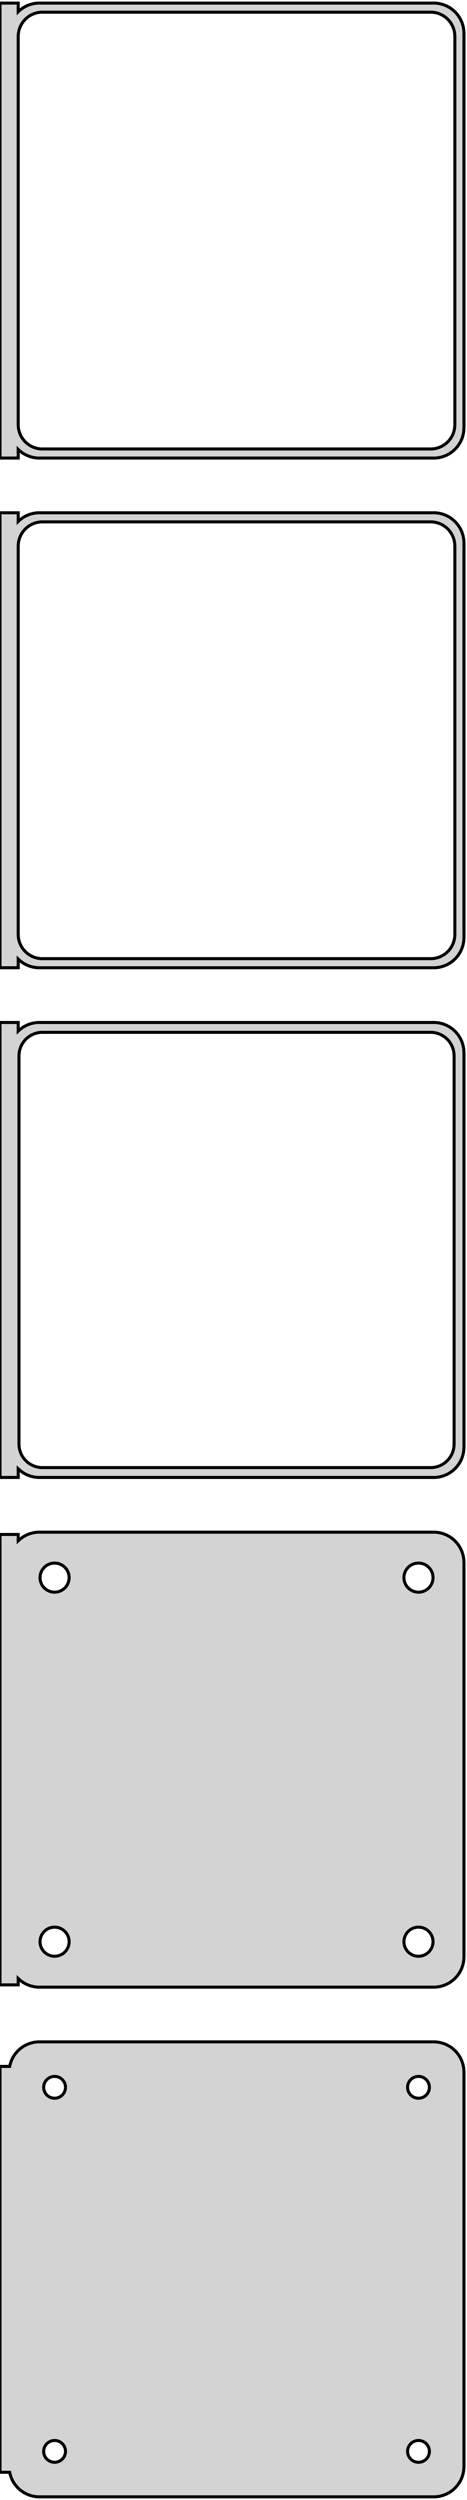 <?xml version="1.0" standalone="no"?>
<!DOCTYPE svg PUBLIC "-//W3C//DTD SVG 1.1//EN" "http://www.w3.org/Graphics/SVG/1.1/DTD/svg11.dtd">
<svg width="77mm" height="412mm" viewBox="-39 -710 77 412" xmlns="http://www.w3.org/2000/svg" version="1.1">
<title>OpenSCAD Model</title>
<path d="
M -36,-635.941 L -35.687,-635.647 L -35.179,-635.278 L -34.629,-634.976 L -34.045,-634.745 L -33.437,-634.589
 L -32.814,-634.51 L 32.814,-634.51 L 33.437,-634.589 L 34.045,-634.745 L 34.629,-634.976 L 35.179,-635.278
 L 35.687,-635.647 L 36.145,-636.077 L 36.545,-636.561 L 36.882,-637.091 L 37.149,-637.659 L 37.343,-638.257
 L 37.461,-638.873 L 37.5,-639.5 L 37.5,-704.5 L 37.461,-705.127 L 37.343,-705.743 L 37.149,-706.341
 L 36.882,-706.909 L 36.545,-707.439 L 36.145,-707.923 L 35.687,-708.353 L 35.179,-708.722 L 34.629,-709.024
 L 34.045,-709.255 L 33.437,-709.411 L 32.814,-709.49 L -32.814,-709.49 L -33.437,-709.411 L -34.045,-709.255
 L -34.629,-709.024 L -35.179,-708.722 L -35.687,-708.353 L -36,-708.059 L -36,-709.49 L -39,-709.49
 L -39,-634.51 L -36,-634.51 z
M -32.251,-636.008 L -32.749,-636.071 L -33.236,-636.196 L -33.703,-636.381 L -34.143,-636.623 L -34.55,-636.918
 L -34.916,-637.262 L -35.236,-637.649 L -35.505,-638.073 L -35.719,-638.528 L -35.874,-639.005 L -35.968,-639.499
 L -36,-640 L -36,-704 L -35.968,-704.501 L -35.874,-704.995 L -35.719,-705.472 L -35.505,-705.927
 L -35.236,-706.351 L -34.916,-706.738 L -34.55,-707.082 L -34.143,-707.377 L -33.703,-707.619 L -33.236,-707.804
 L -32.749,-707.929 L -32.251,-707.992 L 32.251,-707.992 L 32.749,-707.929 L 33.236,-707.804 L 33.703,-707.619
 L 34.143,-707.377 L 34.55,-707.082 L 34.916,-706.738 L 35.236,-706.351 L 35.505,-705.927 L 35.719,-705.472
 L 35.874,-704.995 L 35.968,-704.501 L 36,-704 L 36,-640 L 35.968,-639.499 L 35.874,-639.005
 L 35.719,-638.528 L 35.505,-638.073 L 35.236,-637.649 L 34.916,-637.262 L 34.55,-636.918 L 34.143,-636.623
 L 33.703,-636.381 L 33.236,-636.196 L 32.749,-636.071 L 32.251,-636.008 z
M -36,-551.941 L -35.687,-551.647 L -35.179,-551.278 L -34.629,-550.976 L -34.045,-550.745 L -33.437,-550.589
 L -32.814,-550.51 L 32.814,-550.51 L 33.437,-550.589 L 34.045,-550.745 L 34.629,-550.976 L 35.179,-551.278
 L 35.687,-551.647 L 36.145,-552.077 L 36.545,-552.561 L 36.882,-553.091 L 37.149,-553.659 L 37.343,-554.257
 L 37.461,-554.873 L 37.5,-555.5 L 37.5,-620.5 L 37.461,-621.127 L 37.343,-621.743 L 37.149,-622.341
 L 36.882,-622.909 L 36.545,-623.439 L 36.145,-623.923 L 35.687,-624.353 L 35.179,-624.722 L 34.629,-625.024
 L 34.045,-625.255 L 33.437,-625.411 L 32.814,-625.49 L -32.814,-625.49 L -33.437,-625.411 L -34.045,-625.255
 L -34.629,-625.024 L -35.179,-624.722 L -35.687,-624.353 L -36,-624.059 L -36,-625.49 L -39,-625.49
 L -39,-550.51 L -36,-550.51 z
M -32.251,-552.008 L -32.749,-552.071 L -33.236,-552.196 L -33.703,-552.381 L -34.143,-552.623 L -34.55,-552.918
 L -34.916,-553.262 L -35.236,-553.649 L -35.505,-554.073 L -35.719,-554.528 L -35.874,-555.005 L -35.968,-555.499
 L -36,-556 L -36,-620 L -35.968,-620.501 L -35.874,-620.995 L -35.719,-621.472 L -35.505,-621.927
 L -35.236,-622.351 L -34.916,-622.738 L -34.55,-623.082 L -34.143,-623.377 L -33.703,-623.619 L -33.236,-623.804
 L -32.749,-623.929 L -32.251,-623.992 L 32.251,-623.992 L 32.749,-623.929 L 33.236,-623.804 L 33.703,-623.619
 L 34.143,-623.377 L 34.55,-623.082 L 34.916,-622.738 L 35.236,-622.351 L 35.505,-621.927 L 35.719,-621.472
 L 35.874,-620.995 L 35.968,-620.501 L 36,-620 L 36,-556 L 35.968,-555.499 L 35.874,-555.005
 L 35.719,-554.528 L 35.505,-554.073 L 35.236,-553.649 L 34.916,-553.262 L 34.55,-552.918 L 34.143,-552.623
 L 33.703,-552.381 L 33.236,-552.196 L 32.749,-552.071 L 32.251,-552.008 z
M -36,-467.941 L -35.687,-467.647 L -35.179,-467.278 L -34.629,-466.976 L -34.045,-466.745 L -33.437,-466.589
 L -32.814,-466.51 L 32.814,-466.51 L 33.437,-466.589 L 34.045,-466.745 L 34.629,-466.976 L 35.179,-467.278
 L 35.687,-467.647 L 36.145,-468.077 L 36.545,-468.561 L 36.882,-469.091 L 37.149,-469.659 L 37.343,-470.257
 L 37.461,-470.873 L 37.5,-471.5 L 37.5,-536.5 L 37.461,-537.127 L 37.343,-537.743 L 37.149,-538.341
 L 36.882,-538.909 L 36.545,-539.439 L 36.145,-539.923 L 35.687,-540.353 L 35.179,-540.722 L 34.629,-541.024
 L 34.045,-541.255 L 33.437,-541.411 L 32.814,-541.49 L -32.814,-541.49 L -33.437,-541.411 L -34.045,-541.255
 L -34.629,-541.024 L -35.179,-540.722 L -35.687,-540.353 L -36,-540.059 L -36,-541.49 L -39,-541.49
 L -39,-466.51 L -36,-466.51 z
M -32.243,-468.135 L -32.726,-468.196 L -33.197,-468.317 L -33.649,-468.496 L -34.075,-468.73 L -34.468,-469.016
 L -34.823,-469.349 L -35.133,-469.724 L -35.394,-470.134 L -35.601,-470.574 L -35.751,-471.037 L -35.842,-471.515
 L -35.873,-472 L -35.873,-536 L -35.842,-536.485 L -35.751,-536.963 L -35.601,-537.426 L -35.394,-537.866
 L -35.133,-538.276 L -34.823,-538.651 L -34.468,-538.984 L -34.075,-539.27 L -33.649,-539.504 L -33.197,-539.683
 L -32.726,-539.804 L -32.243,-539.865 L 32.243,-539.865 L 32.726,-539.804 L 33.197,-539.683 L 33.649,-539.504
 L 34.075,-539.27 L 34.468,-538.984 L 34.823,-538.651 L 35.133,-538.276 L 35.394,-537.866 L 35.601,-537.426
 L 35.751,-536.963 L 35.842,-536.485 L 35.873,-536 L 35.873,-472 L 35.842,-471.515 L 35.751,-471.037
 L 35.601,-470.574 L 35.394,-470.134 L 35.133,-469.724 L 34.823,-469.349 L 34.468,-469.016 L 34.075,-468.73
 L 33.649,-468.496 L 33.197,-468.317 L 32.726,-468.196 L 32.243,-468.135 z
M 33.437,-382.589 L 34.045,-382.745 L 34.629,-382.976 L 35.179,-383.278 L 35.687,-383.647 L 36.145,-384.077
 L 36.545,-384.561 L 36.882,-385.091 L 37.149,-385.659 L 37.343,-386.257 L 37.461,-386.873 L 37.5,-387.5
 L 37.5,-452.5 L 37.461,-453.127 L 37.343,-453.743 L 37.149,-454.341 L 36.882,-454.909 L 36.545,-455.439
 L 36.145,-455.923 L 35.687,-456.353 L 35.179,-456.722 L 34.629,-457.024 L 34.045,-457.255 L 33.437,-457.411
 L 32.814,-457.49 L -32.814,-457.49 L -33.437,-457.411 L -34.045,-457.255 L -34.629,-457.024 L -35.179,-456.722
 L -35.687,-456.353 L -36,-456.059 L -36,-457.115 L -39,-457.115 L -39,-382.885 L -36,-382.885
 L -36,-383.941 L -35.687,-383.647 L -35.179,-383.278 L -34.629,-382.976 L -34.045,-382.745 L -33.437,-382.589
 L -32.814,-382.51 L 32.814,-382.51 z
M -30.151,-447.605 L -30.45,-447.643 L -30.742,-447.717 L -31.022,-447.828 L -31.286,-447.974 L -31.53,-448.151
 L -31.75,-448.357 L -31.942,-448.589 L -32.103,-448.844 L -32.231,-449.117 L -32.325,-449.403 L -32.381,-449.699
 L -32.4,-450 L -32.381,-450.301 L -32.325,-450.597 L -32.231,-450.883 L -32.103,-451.156 L -31.942,-451.411
 L -31.75,-451.643 L -31.53,-451.849 L -31.286,-452.026 L -31.022,-452.172 L -30.742,-452.283 L -30.45,-452.357
 L -30.151,-452.395 L -29.849,-452.395 L -29.55,-452.357 L -29.258,-452.283 L -28.978,-452.172 L -28.714,-452.026
 L -28.47,-451.849 L -28.25,-451.643 L -28.058,-451.411 L -27.897,-451.156 L -27.768,-450.883 L -27.675,-450.597
 L -27.619,-450.301 L -27.6,-450 L -27.619,-449.699 L -27.675,-449.403 L -27.768,-449.117 L -27.897,-448.844
 L -28.058,-448.589 L -28.25,-448.357 L -28.47,-448.151 L -28.714,-447.974 L -28.978,-447.828 L -29.258,-447.717
 L -29.55,-447.643 L -29.849,-447.605 z
M 29.849,-447.605 L 29.55,-447.643 L 29.258,-447.717 L 28.978,-447.828 L 28.714,-447.974 L 28.47,-448.151
 L 28.25,-448.357 L 28.058,-448.589 L 27.897,-448.844 L 27.768,-449.117 L 27.675,-449.403 L 27.619,-449.699
 L 27.6,-450 L 27.619,-450.301 L 27.675,-450.597 L 27.768,-450.883 L 27.897,-451.156 L 28.058,-451.411
 L 28.25,-451.643 L 28.47,-451.849 L 28.714,-452.026 L 28.978,-452.172 L 29.258,-452.283 L 29.55,-452.357
 L 29.849,-452.395 L 30.151,-452.395 L 30.45,-452.357 L 30.742,-452.283 L 31.022,-452.172 L 31.286,-452.026
 L 31.53,-451.849 L 31.75,-451.643 L 31.942,-451.411 L 32.103,-451.156 L 32.231,-450.883 L 32.325,-450.597
 L 32.381,-450.301 L 32.4,-450 L 32.381,-449.699 L 32.325,-449.403 L 32.231,-449.117 L 32.103,-448.844
 L 31.942,-448.589 L 31.75,-448.357 L 31.53,-448.151 L 31.286,-447.974 L 31.022,-447.828 L 30.742,-447.717
 L 30.45,-447.643 L 30.151,-447.605 z
M -30.151,-387.605 L -30.45,-387.643 L -30.742,-387.717 L -31.022,-387.828 L -31.286,-387.974 L -31.53,-388.151
 L -31.75,-388.357 L -31.942,-388.589 L -32.103,-388.844 L -32.231,-389.117 L -32.325,-389.403 L -32.381,-389.699
 L -32.4,-390 L -32.381,-390.301 L -32.325,-390.597 L -32.231,-390.883 L -32.103,-391.156 L -31.942,-391.411
 L -31.75,-391.643 L -31.53,-391.849 L -31.286,-392.026 L -31.022,-392.172 L -30.742,-392.283 L -30.45,-392.357
 L -30.151,-392.395 L -29.849,-392.395 L -29.55,-392.357 L -29.258,-392.283 L -28.978,-392.172 L -28.714,-392.026
 L -28.47,-391.849 L -28.25,-391.643 L -28.058,-391.411 L -27.897,-391.156 L -27.768,-390.883 L -27.675,-390.597
 L -27.619,-390.301 L -27.6,-390 L -27.619,-389.699 L -27.675,-389.403 L -27.768,-389.117 L -27.897,-388.844
 L -28.058,-388.589 L -28.25,-388.357 L -28.47,-388.151 L -28.714,-387.974 L -28.978,-387.828 L -29.258,-387.717
 L -29.55,-387.643 L -29.849,-387.605 z
M 29.849,-387.605 L 29.55,-387.643 L 29.258,-387.717 L 28.978,-387.828 L 28.714,-387.974 L 28.47,-388.151
 L 28.25,-388.357 L 28.058,-388.589 L 27.897,-388.844 L 27.768,-389.117 L 27.675,-389.403 L 27.619,-389.699
 L 27.6,-390 L 27.619,-390.301 L 27.675,-390.597 L 27.768,-390.883 L 27.897,-391.156 L 28.058,-391.411
 L 28.25,-391.643 L 28.47,-391.849 L 28.714,-392.026 L 28.978,-392.172 L 29.258,-392.283 L 29.55,-392.357
 L 29.849,-392.395 L 30.151,-392.395 L 30.45,-392.357 L 30.742,-392.283 L 31.022,-392.172 L 31.286,-392.026
 L 31.53,-391.849 L 31.75,-391.643 L 31.942,-391.411 L 32.103,-391.156 L 32.231,-390.883 L 32.325,-390.597
 L 32.381,-390.301 L 32.4,-390 L 32.381,-389.699 L 32.325,-389.403 L 32.231,-389.117 L 32.103,-388.844
 L 31.942,-388.589 L 31.75,-388.357 L 31.53,-388.151 L 31.286,-387.974 L 31.022,-387.828 L 30.742,-387.717
 L 30.45,-387.643 L 30.151,-387.605 z
M 33.437,-298.589 L 34.045,-298.745 L 34.629,-298.976 L 35.179,-299.278 L 35.687,-299.647 L 36.145,-300.077
 L 36.545,-300.561 L 36.882,-301.091 L 37.149,-301.659 L 37.343,-302.257 L 37.461,-302.873 L 37.5,-303.5
 L 37.5,-368.5 L 37.461,-369.127 L 37.343,-369.743 L 37.149,-370.341 L 36.882,-370.909 L 36.545,-371.439
 L 36.145,-371.923 L 35.687,-372.353 L 35.179,-372.722 L 34.629,-373.024 L 34.045,-373.255 L 33.437,-373.411
 L 32.814,-373.49 L -32.814,-373.49 L -33.437,-373.411 L -34.045,-373.255 L -34.629,-373.024 L -35.179,-372.722
 L -35.687,-372.353 L -36.145,-371.923 L -36.545,-371.439 L -36.882,-370.909 L -37.149,-370.341 L -37.343,-369.743
 L -37.4,-369.444 L -39,-369.444 L -39,-302.556 L -37.4,-302.556 L -37.343,-302.257 L -37.149,-301.659
 L -36.882,-301.091 L -36.545,-300.561 L -36.145,-300.077 L -35.687,-299.647 L -35.179,-299.278 L -34.629,-298.976
 L -34.045,-298.745 L -33.437,-298.589 L -32.814,-298.51 L 32.814,-298.51 z
M -30.113,-364.204 L -30.337,-364.232 L -30.556,-364.288 L -30.766,-364.371 L -30.965,-364.48 L -31.147,-364.613
 L -31.312,-364.768 L -31.456,-364.942 L -31.577,-365.133 L -31.674,-365.337 L -31.743,-365.552 L -31.786,-365.774
 L -31.8,-366 L -31.786,-366.226 L -31.743,-366.448 L -31.674,-366.663 L -31.577,-366.867 L -31.456,-367.058
 L -31.312,-367.232 L -31.147,-367.387 L -30.965,-367.52 L -30.766,-367.629 L -30.556,-367.712 L -30.337,-367.768
 L -30.113,-367.796 L -29.887,-367.796 L -29.663,-367.768 L -29.444,-367.712 L -29.234,-367.629 L -29.035,-367.52
 L -28.853,-367.387 L -28.688,-367.232 L -28.544,-367.058 L -28.423,-366.867 L -28.326,-366.663 L -28.256,-366.448
 L -28.214,-366.226 L -28.2,-366 L -28.214,-365.774 L -28.256,-365.552 L -28.326,-365.337 L -28.423,-365.133
 L -28.544,-364.942 L -28.688,-364.768 L -28.853,-364.613 L -29.035,-364.48 L -29.234,-364.371 L -29.444,-364.288
 L -29.663,-364.232 L -29.887,-364.204 z
M 29.887,-364.204 L 29.663,-364.232 L 29.444,-364.288 L 29.234,-364.371 L 29.035,-364.48 L 28.853,-364.613
 L 28.688,-364.768 L 28.544,-364.942 L 28.423,-365.133 L 28.326,-365.337 L 28.256,-365.552 L 28.214,-365.774
 L 28.2,-366 L 28.214,-366.226 L 28.256,-366.448 L 28.326,-366.663 L 28.423,-366.867 L 28.544,-367.058
 L 28.688,-367.232 L 28.853,-367.387 L 29.035,-367.52 L 29.234,-367.629 L 29.444,-367.712 L 29.663,-367.768
 L 29.887,-367.796 L 30.113,-367.796 L 30.337,-367.768 L 30.556,-367.712 L 30.766,-367.629 L 30.965,-367.52
 L 31.147,-367.387 L 31.312,-367.232 L 31.456,-367.058 L 31.577,-366.867 L 31.674,-366.663 L 31.743,-366.448
 L 31.786,-366.226 L 31.8,-366 L 31.786,-365.774 L 31.743,-365.552 L 31.674,-365.337 L 31.577,-365.133
 L 31.456,-364.942 L 31.312,-364.768 L 31.147,-364.613 L 30.965,-364.48 L 30.766,-364.371 L 30.556,-364.288
 L 30.337,-364.232 L 30.113,-364.204 z
M 29.887,-304.204 L 29.663,-304.232 L 29.444,-304.288 L 29.234,-304.371 L 29.035,-304.48 L 28.853,-304.613
 L 28.688,-304.768 L 28.544,-304.942 L 28.423,-305.133 L 28.326,-305.337 L 28.256,-305.552 L 28.214,-305.774
 L 28.2,-306 L 28.214,-306.226 L 28.256,-306.448 L 28.326,-306.663 L 28.423,-306.867 L 28.544,-307.058
 L 28.688,-307.232 L 28.853,-307.387 L 29.035,-307.52 L 29.234,-307.629 L 29.444,-307.712 L 29.663,-307.768
 L 29.887,-307.796 L 30.113,-307.796 L 30.337,-307.768 L 30.556,-307.712 L 30.766,-307.629 L 30.965,-307.52
 L 31.147,-307.387 L 31.312,-307.232 L 31.456,-307.058 L 31.577,-306.867 L 31.674,-306.663 L 31.743,-306.448
 L 31.786,-306.226 L 31.8,-306 L 31.786,-305.774 L 31.743,-305.552 L 31.674,-305.337 L 31.577,-305.133
 L 31.456,-304.942 L 31.312,-304.768 L 31.147,-304.613 L 30.965,-304.48 L 30.766,-304.371 L 30.556,-304.288
 L 30.337,-304.232 L 30.113,-304.204 z
M -30.113,-304.204 L -30.337,-304.232 L -30.556,-304.288 L -30.766,-304.371 L -30.965,-304.48 L -31.147,-304.613
 L -31.312,-304.768 L -31.456,-304.942 L -31.577,-305.133 L -31.674,-305.337 L -31.743,-305.552 L -31.786,-305.774
 L -31.8,-306 L -31.786,-306.226 L -31.743,-306.448 L -31.674,-306.663 L -31.577,-306.867 L -31.456,-307.058
 L -31.312,-307.232 L -31.147,-307.387 L -30.965,-307.52 L -30.766,-307.629 L -30.556,-307.712 L -30.337,-307.768
 L -30.113,-307.796 L -29.887,-307.796 L -29.663,-307.768 L -29.444,-307.712 L -29.234,-307.629 L -29.035,-307.52
 L -28.853,-307.387 L -28.688,-307.232 L -28.544,-307.058 L -28.423,-306.867 L -28.326,-306.663 L -28.256,-306.448
 L -28.214,-306.226 L -28.2,-306 L -28.214,-305.774 L -28.256,-305.552 L -28.326,-305.337 L -28.423,-305.133
 L -28.544,-304.942 L -28.688,-304.768 L -28.853,-304.613 L -29.035,-304.48 L -29.234,-304.371 L -29.444,-304.288
 L -29.663,-304.232 L -29.887,-304.204 z
" stroke="black" fill="lightgray" stroke-width="0.5"/>
</svg>

